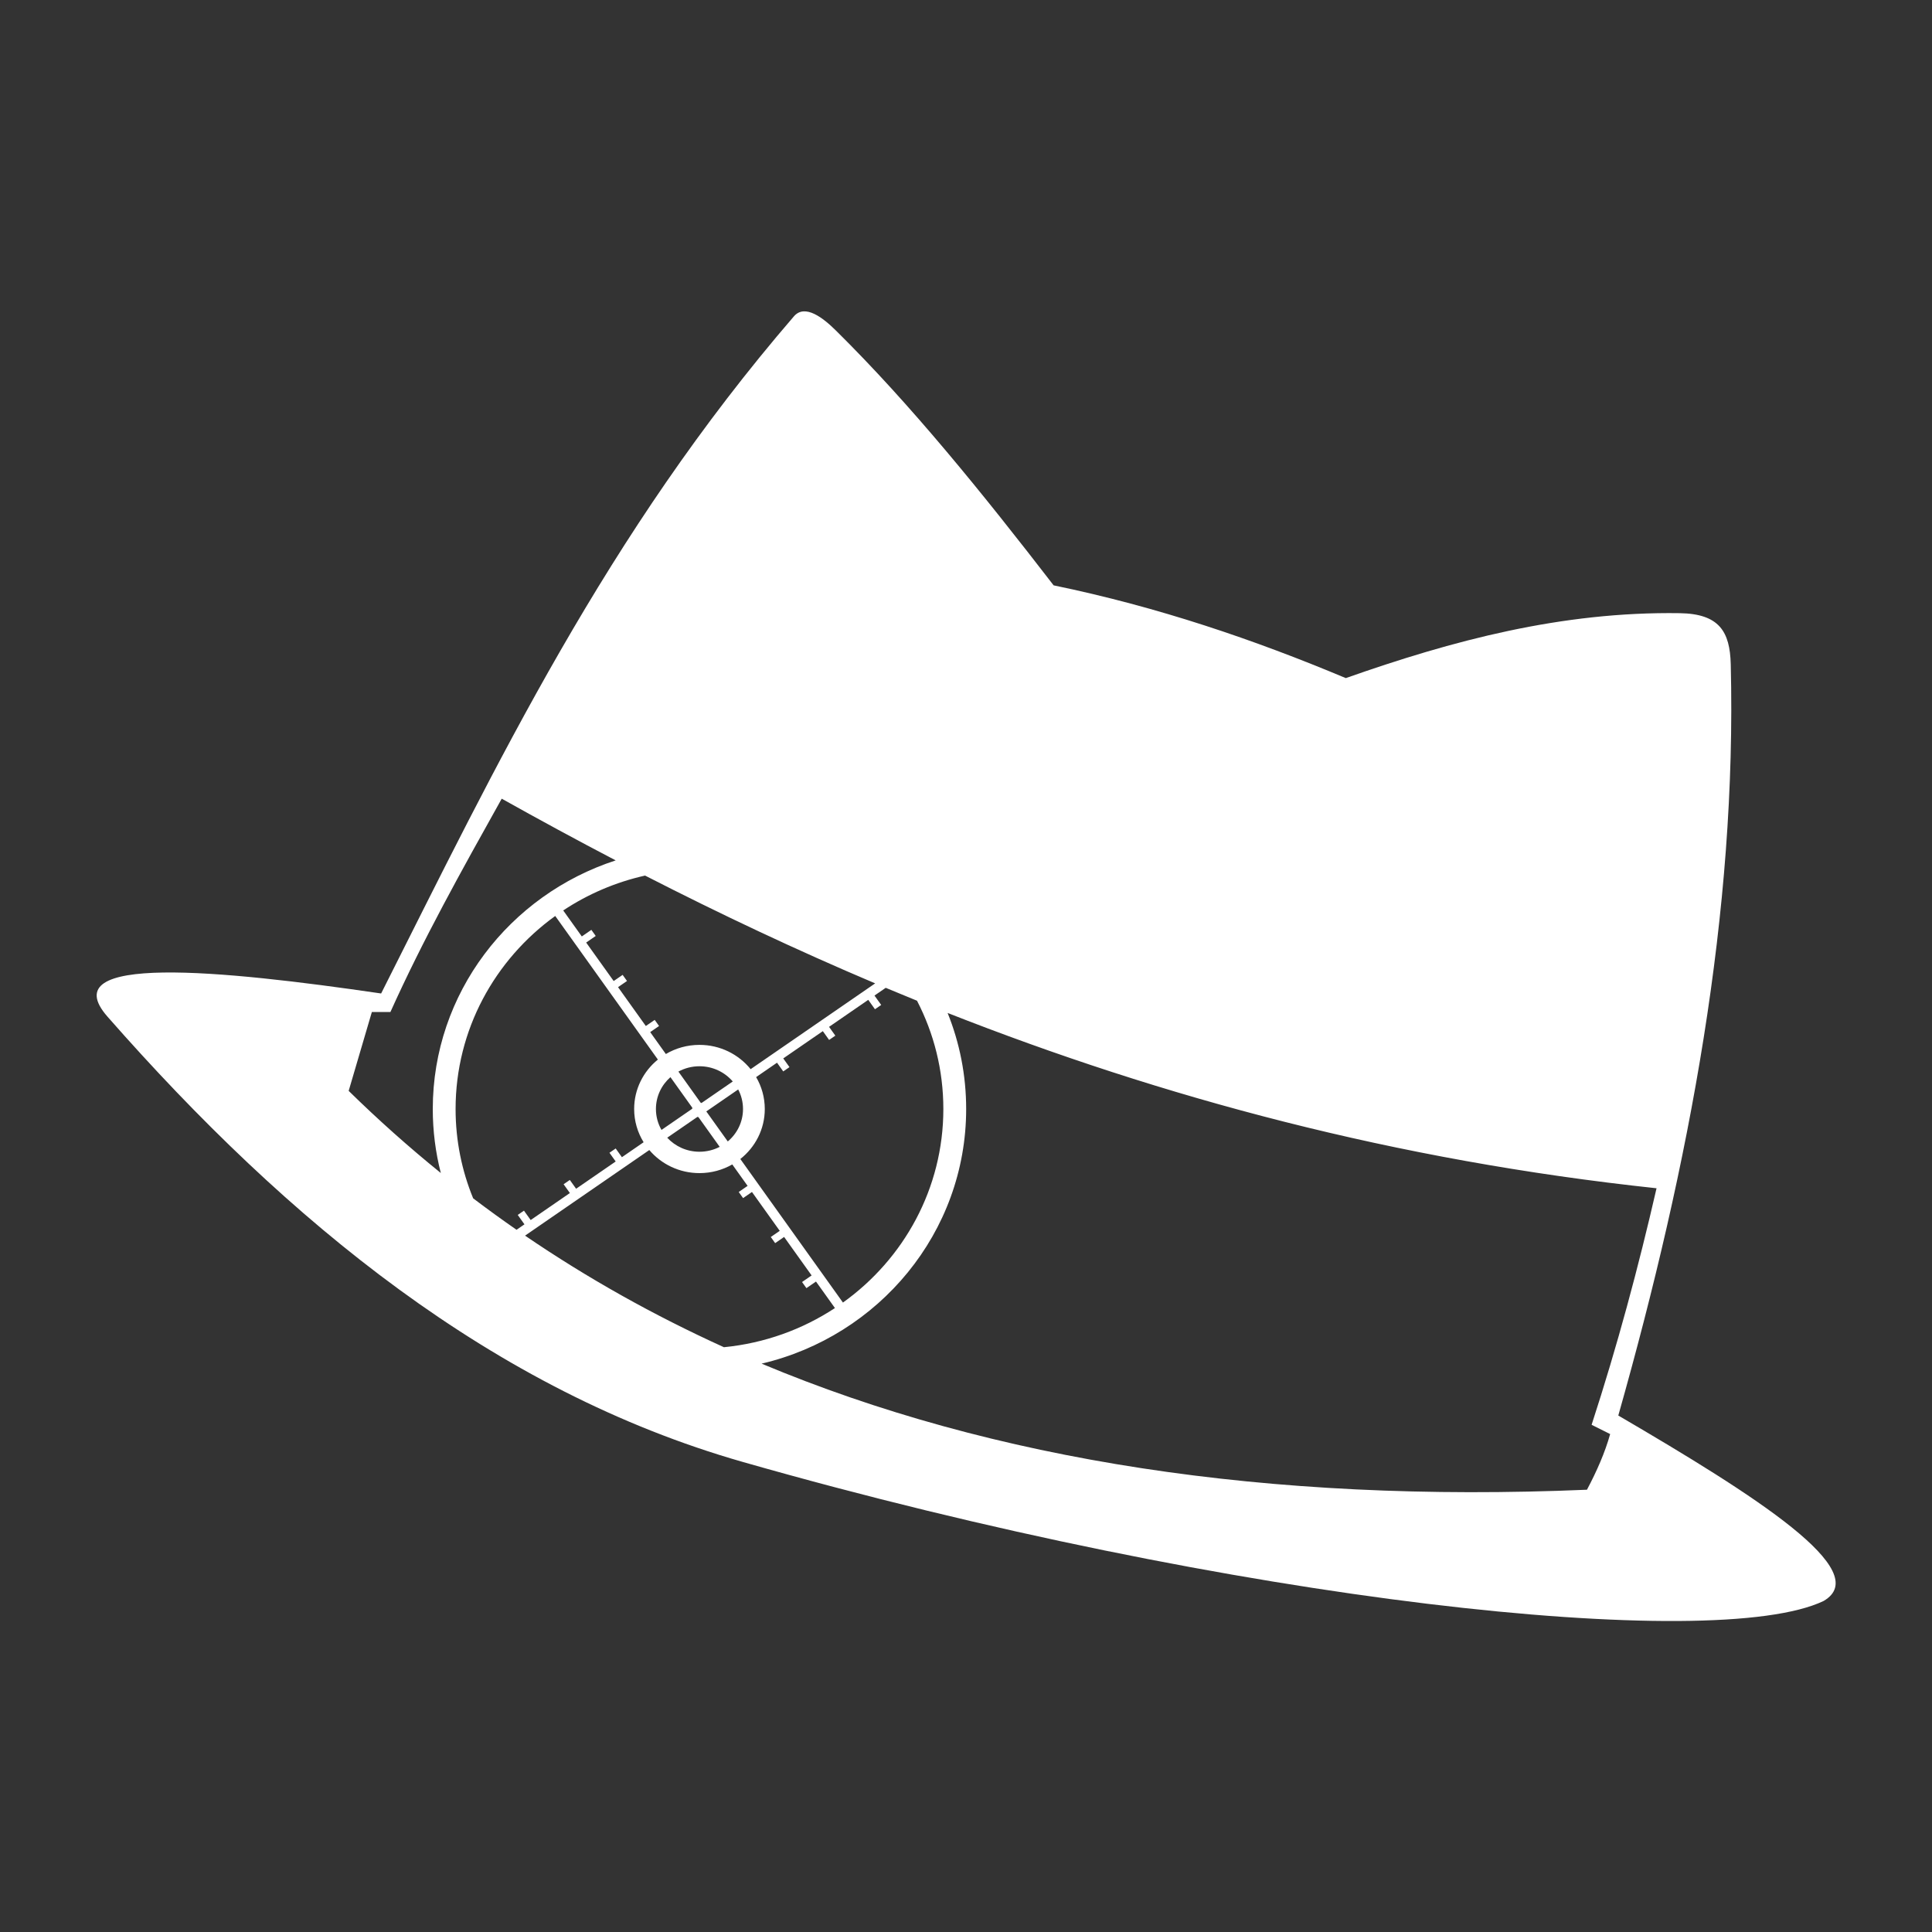 <?xml version="1.0" encoding="UTF-8" standalone="no"?>
<!DOCTYPE svg PUBLIC "-//W3C//DTD SVG 1.1//EN" "http://www.w3.org/Graphics/SVG/1.1/DTD/svg11.dtd">
<svg width="100%" height="100%" viewBox="0 0 1000 1000" version="1.1" xmlns="http://www.w3.org/2000/svg" xmlns:xlink="http://www.w3.org/1999/xlink" xml:space="preserve" xmlns:serif="http://www.serif.com/" style="fill-rule:evenodd;clip-rule:evenodd;stroke-linejoin:round;stroke-miterlimit:2;">
    <rect x="0" y="0" width="1000" height="1000" fill="#333333" stroke="none"/>
    <g transform="matrix(2.031,0,0,2.031,-329.4,-427.836)">
        <path d="M574.608,571.397C609.707,591.913 639.951,611.123 626.904,618.675C599.226,631.889 477.203,619.149 351.444,583.217C288.082,565.113 235.659,522.213 189.582,469.749C175.409,453.611 218.451,457.86 259.317,463.84C288.753,405.435 316.654,346.789 364.511,291.275C367.35,287.981 372.046,291.76 375.148,294.821C394.283,313.699 412.586,336.338 430.7,359.828C457.377,365.339 481.832,373.685 505.163,383.467C532.317,373.9 560.111,366.47 590.263,366.92C600.335,367.07 603.058,371.619 603.265,379.921C604.833,442.926 592.872,506.929 574.608,571.397ZM403.686,468.804C458.369,490.318 517.646,506.349 584.354,513.482C579.747,533.563 574.358,553.65 567.806,573.761L572.534,576.125C571.207,580.853 569.126,585.581 566.624,590.308C485.286,593.769 415.291,582.908 356.275,558.177C386.164,551.166 408.412,524.753 408.412,493.279C408.412,484.64 406.736,476.382 403.686,468.804ZM295.995,525.554L327.661,503.739C330.716,507.332 335.31,509.619 340.445,509.619C343.491,509.619 346.347,508.814 348.805,507.408L352.711,512.872L350.449,514.43L351.562,515.987L353.824,514.429L360.903,524.331L358.62,525.903L359.733,527.461L362.016,525.888L369.028,535.697L366.589,537.377L367.702,538.934L370.141,537.254L374.97,544.009C366.719,549.434 357.074,552.971 346.677,553.989C328.733,545.841 311.842,536.358 295.995,525.554ZM387.911,462.397C390.561,463.507 393.217,464.603 395.884,465.685C400.178,473.974 402.598,483.351 402.598,493.279C402.598,513.541 392.515,531.509 377.011,542.609L350.857,506.024C354.656,503.028 357.09,498.43 357.09,493.279C357.09,490.32 356.287,487.544 354.884,485.15L360.21,481.481L361.797,483.701L363.383,482.608L361.796,480.388L371.883,473.439L373.485,475.679L375.071,474.587L373.469,472.346L383.461,465.463L385.172,467.857L386.759,466.764L385.047,464.37L387.911,462.397ZM293.826,524.062C290.084,521.465 286.397,518.793 282.77,516.046C279.882,509.011 278.292,501.326 278.292,493.279C278.292,473.101 288.291,455.198 303.686,444.089L329.847,480.683C326.154,483.682 323.8,488.213 323.8,493.279C323.8,496.38 324.681,499.279 326.212,501.751L320.68,505.563L319.093,503.342L317.507,504.435L319.094,506.655L309.007,513.604L307.405,511.364L305.819,512.457L307.421,514.697L297.429,521.581L295.717,519.186L294.131,520.279L295.843,522.673L293.826,524.062ZM319.095,429.922C292.028,438.719 272.478,463.775 272.478,493.279C272.478,498.906 273.189,504.371 274.528,509.594C266.396,503.016 258.565,496.034 251.044,488.661L256.953,468.568L261.681,468.568C269.999,450.092 279.686,432.748 290.048,414.198C299.629,419.559 309.303,424.808 319.095,429.922ZM332.226,500.595L339.96,495.267L340.039,495.377L340.149,495.301L345.6,502.926C344.06,503.722 342.305,504.172 340.445,504.172C337.188,504.172 334.257,502.792 332.226,500.595ZM342.187,493.897L350.314,488.298C351.098,489.791 351.541,491.484 351.541,493.279C351.541,496.588 350.036,499.554 347.66,501.552L342.187,493.897ZM333.049,485.162L338.654,493.003L338.555,493.071L338.64,493.19L330.769,498.612C329.864,497.036 329.348,495.216 329.348,493.279C329.348,490.055 330.778,487.157 333.049,485.162ZM348.931,486.265L340.93,491.777L340.851,491.666L340.777,491.718L335.077,483.745C336.669,482.879 338.499,482.386 340.445,482.386C343.848,482.386 346.896,483.893 348.931,486.265ZM326.579,433.792C345.628,443.544 365.126,452.761 385.221,461.264L353.484,483.128C350.435,479.358 345.725,476.939 340.445,476.939C337.313,476.939 334.382,477.79 331.878,479.27L327.887,473.686L330.149,472.128L329.035,470.571L326.774,472.129L319.695,462.227L321.977,460.655L320.864,459.098L318.582,460.67L311.57,450.861L314.008,449.181L312.895,447.624L310.457,449.304L305.721,442.68C311.962,438.543 319.007,435.488 326.579,433.792Z" style="fill:white;"/>
    </g>
</svg>
